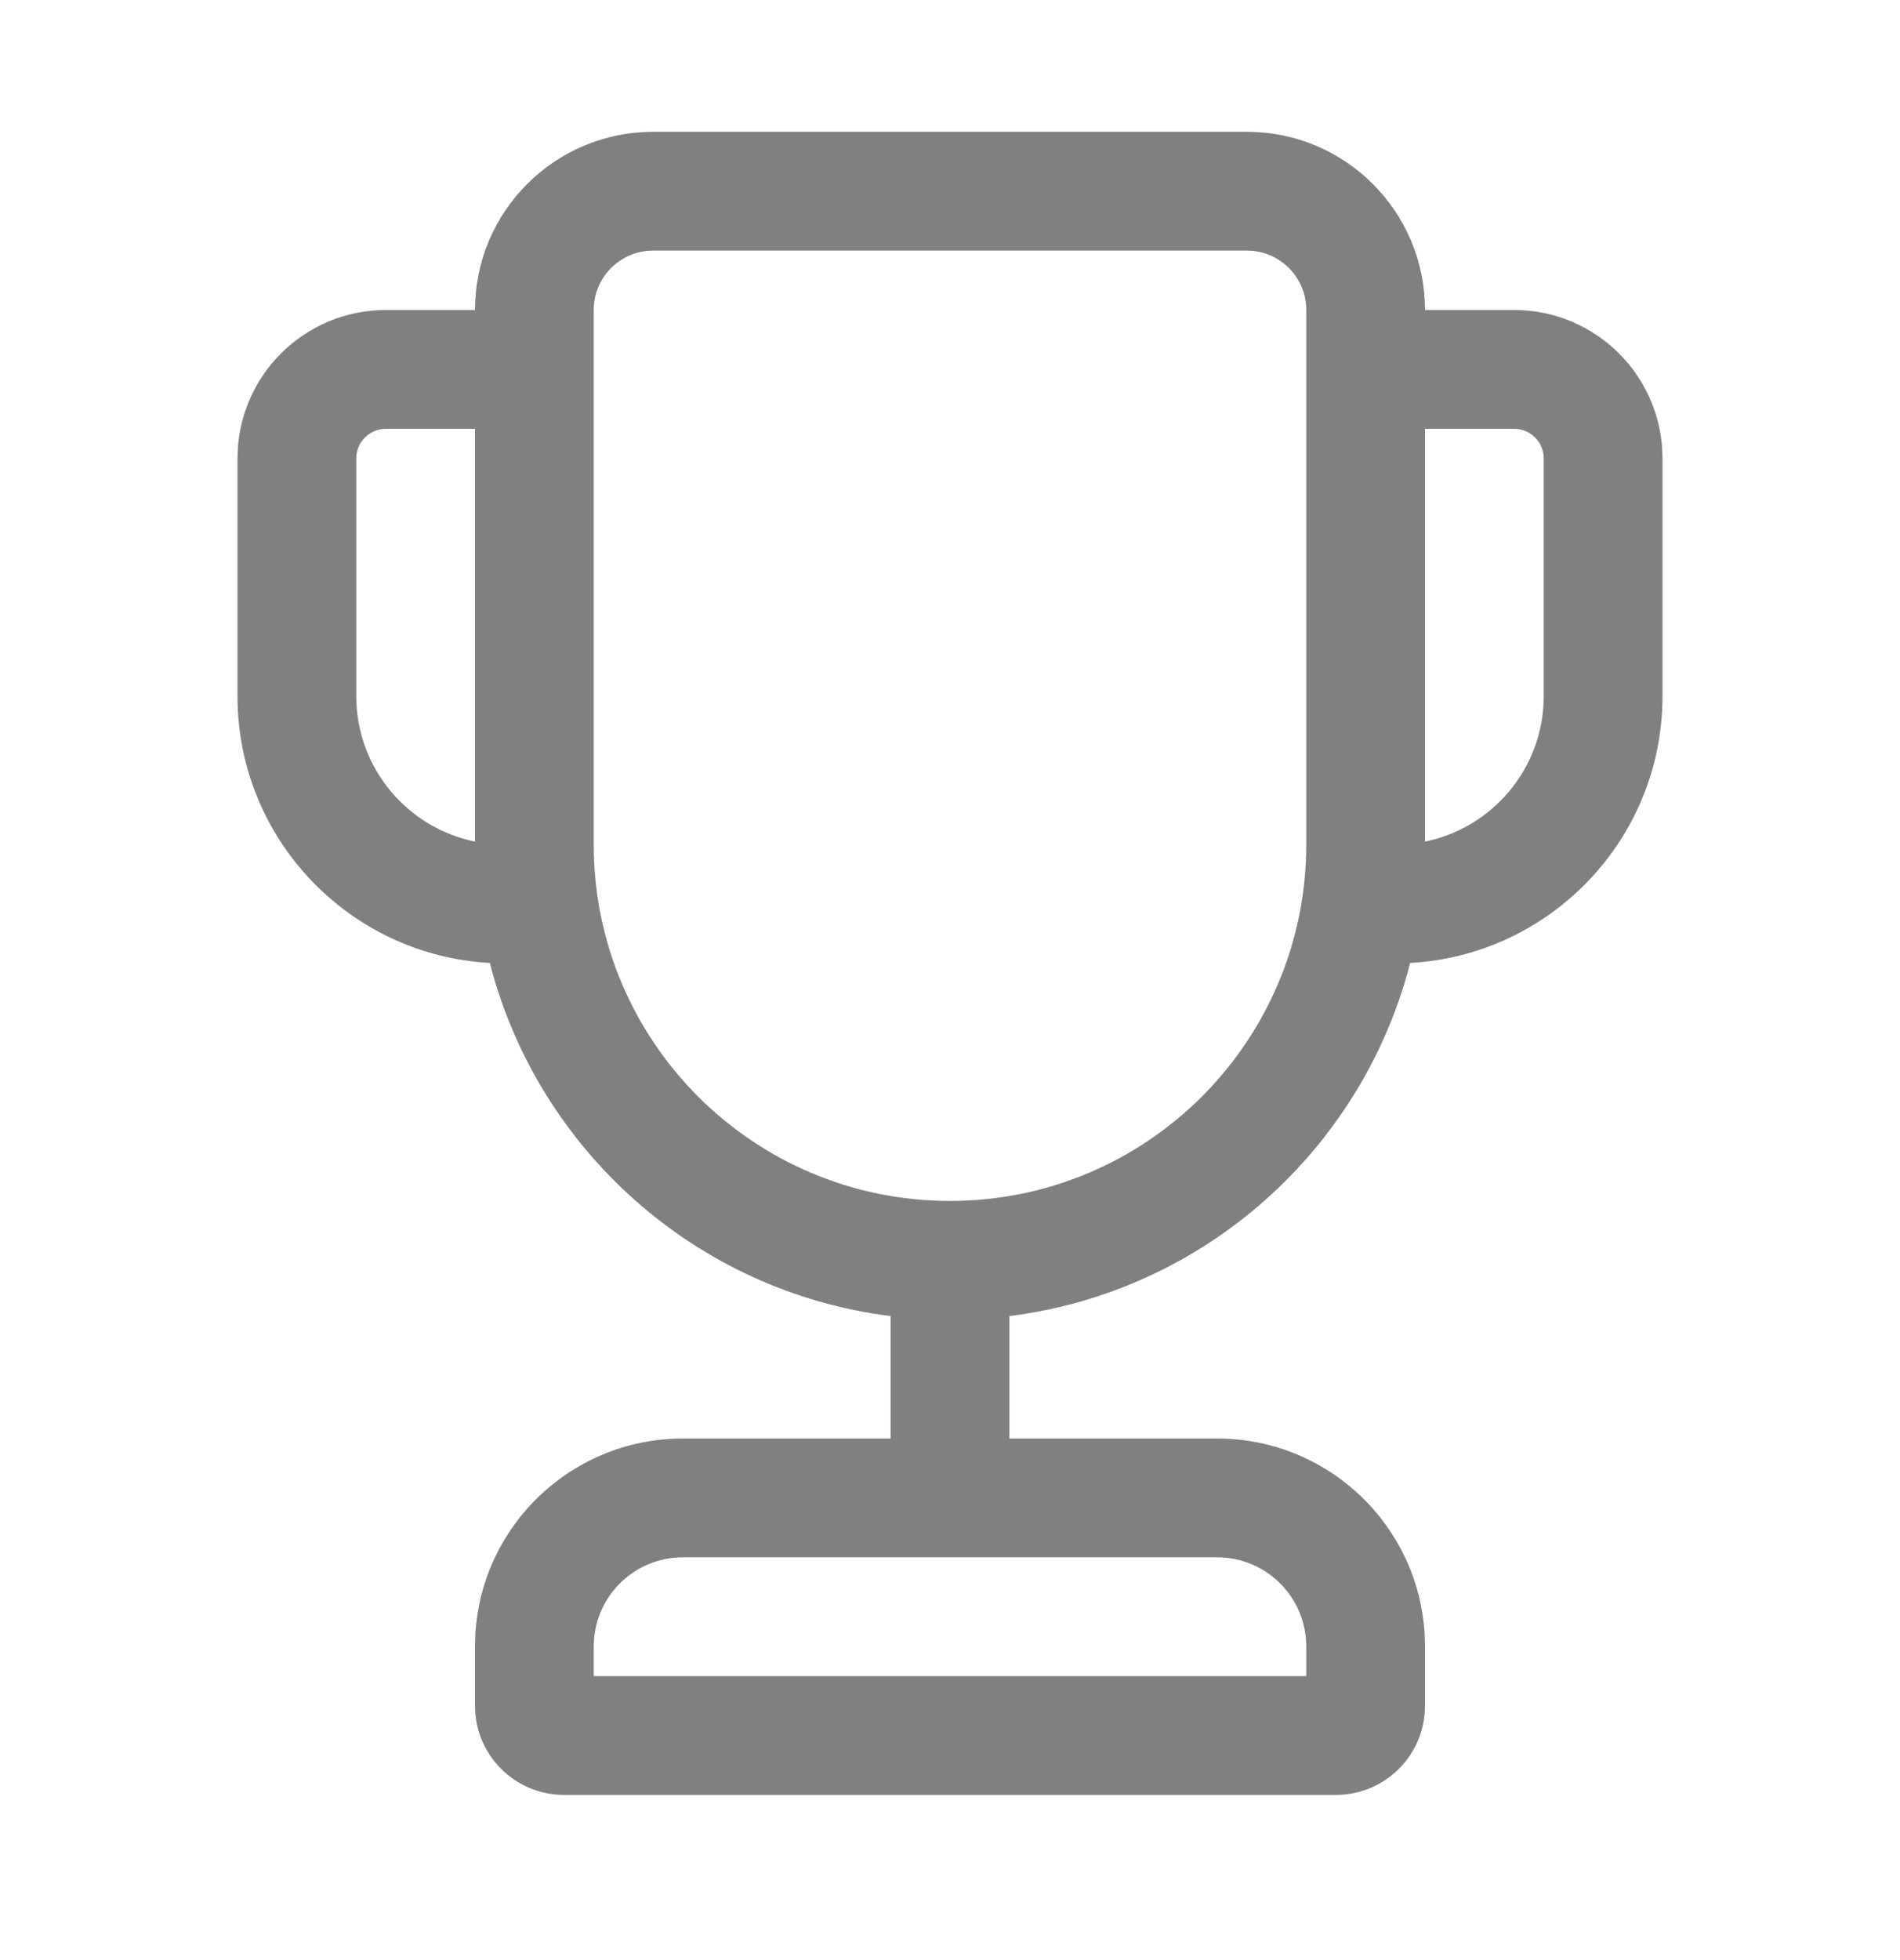 <svg width="32" height="33" viewBox="0 0 32 33" fill="none" xmlns="http://www.w3.org/2000/svg">
<path d="M11 2.219C9.343 2.219 8 3.562 8 5.219H6.5C5.119 5.219 4 6.338 4 7.719V11.719C4 14.12 5.881 16.082 8.25 16.212C9.056 19.352 11.719 21.748 15 22.157V24.219H11.5C9.567 24.219 8 25.786 8 27.719V28.719C8 29.547 8.672 30.219 9.5 30.219H22.5C23.328 30.219 24 29.547 24 28.719V27.719C24 25.786 22.433 24.219 20.5 24.219H17V22.157C20.281 21.748 22.944 19.352 23.75 16.212C26.119 16.082 28 14.12 28 11.719V7.719C28 6.338 26.881 5.219 25.5 5.219H24C24 3.562 22.657 2.219 21 2.219H11ZM24 7.219H25.5C25.776 7.219 26 7.443 26 7.719V11.719C26 12.928 25.141 13.937 24 14.169V7.219ZM8 14.169C6.859 13.937 6 12.928 6 11.719V7.719C6 7.443 6.224 7.219 6.5 7.219H8V14.169ZM10 5.219C10 4.666 10.448 4.219 11 4.219H21C21.552 4.219 22 4.666 22 5.219V14.219C22 17.532 19.314 20.219 16 20.219C12.686 20.219 10 17.532 10 14.219V5.219ZM10 27.719C10 26.89 10.672 26.219 11.5 26.219H20.5C21.328 26.219 22 26.89 22 27.719V28.219H10V27.719Z" fill="gray"/>
</svg>

